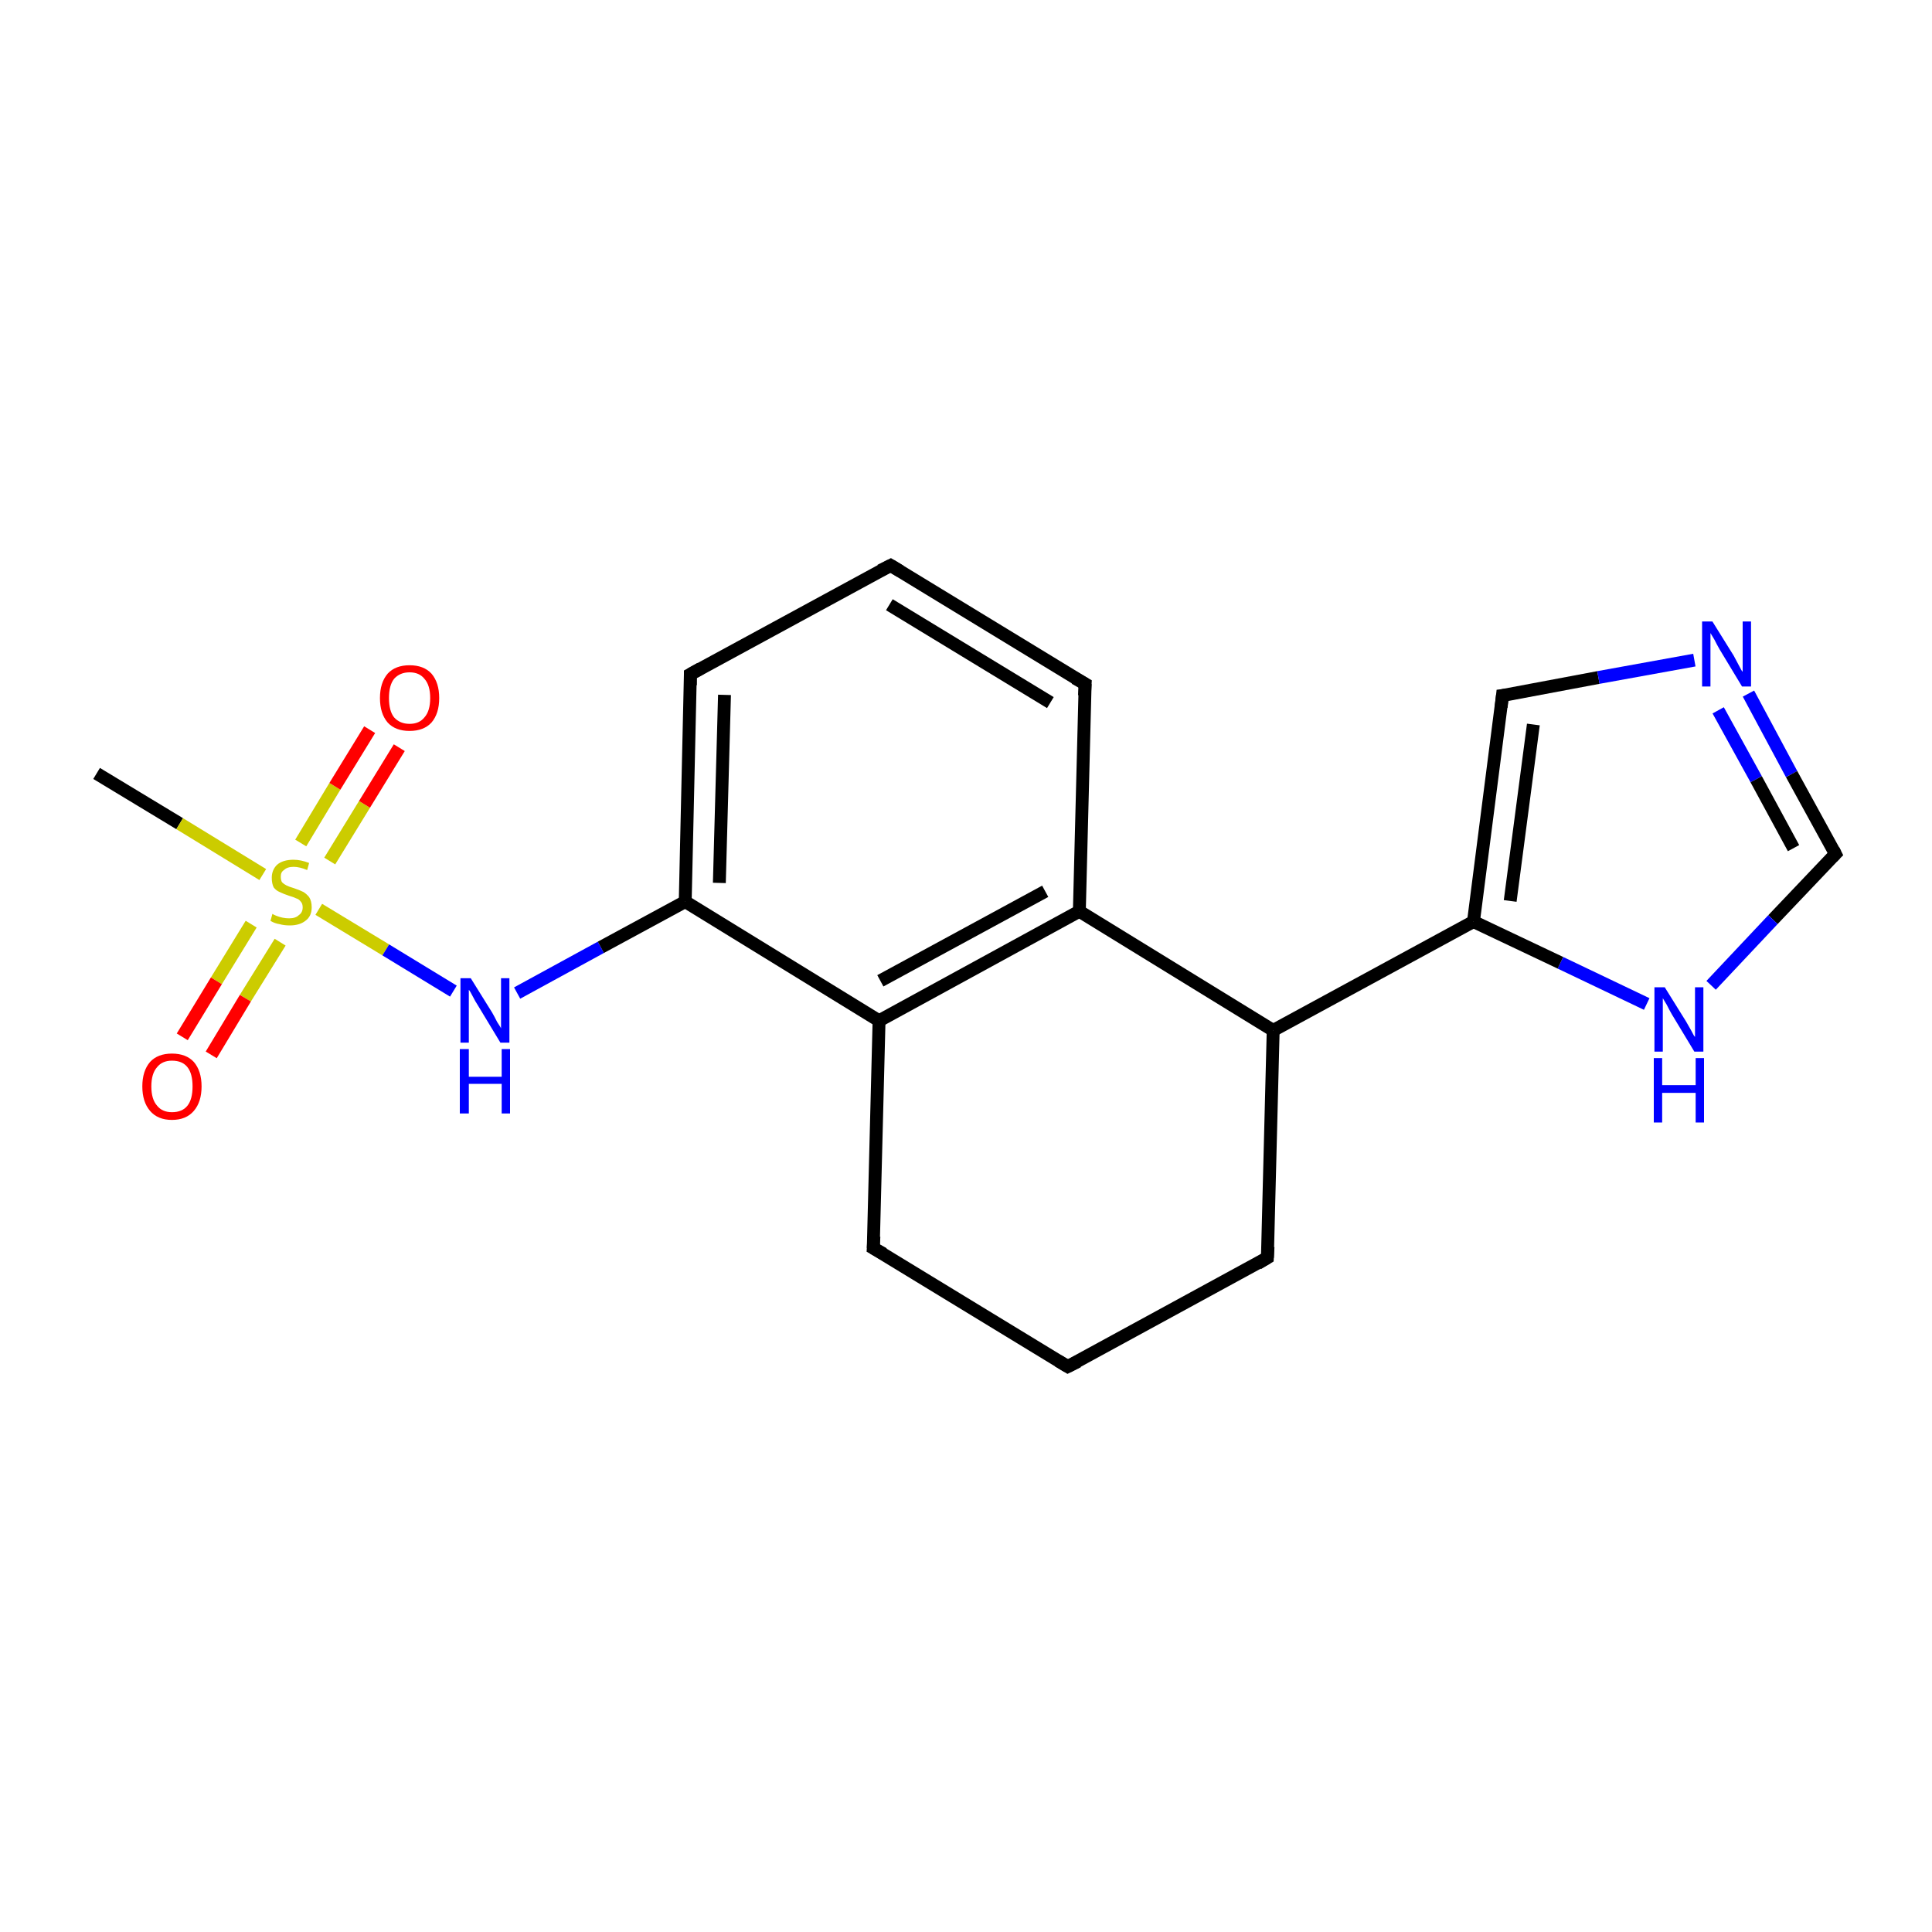 <?xml version='1.0' encoding='iso-8859-1'?>
<svg version='1.1' baseProfile='full'
              xmlns='http://www.w3.org/2000/svg'
                      xmlns:rdkit='http://www.rdkit.org/xml'
                      xmlns:xlink='http://www.w3.org/1999/xlink'
                  xml:space='preserve'
width='300px' height='300px' viewBox='0 0 300 300'>
<!-- END OF HEADER -->
<rect style='opacity:1.0;fill:#FFFFFF;stroke:none' width='300.0' height='300.0' x='0.0' y='0.0'> </rect>
<path class='bond-0 atom-0 atom-1' d='M 15.0,120.1 L 27.9,127.9' style='fill:none;fill-rule:evenodd;stroke:#000000;stroke-width:2.0px;stroke-linecap:butt;stroke-linejoin:miter;stroke-opacity:1' />
<path class='bond-0 atom-0 atom-1' d='M 27.9,127.9 L 40.8,135.8' style='fill:none;fill-rule:evenodd;stroke:#CCCC00;stroke-width:2.0px;stroke-linecap:butt;stroke-linejoin:miter;stroke-opacity:1' />
<path class='bond-1 atom-1 atom-2' d='M 51.2,133.7 L 56.6,124.9' style='fill:none;fill-rule:evenodd;stroke:#CCCC00;stroke-width:2.0px;stroke-linecap:butt;stroke-linejoin:miter;stroke-opacity:1' />
<path class='bond-1 atom-1 atom-2' d='M 56.6,124.9 L 62.0,116.1' style='fill:none;fill-rule:evenodd;stroke:#FF0000;stroke-width:2.0px;stroke-linecap:butt;stroke-linejoin:miter;stroke-opacity:1' />
<path class='bond-1 atom-1 atom-2' d='M 46.7,130.9 L 52.0,122.1' style='fill:none;fill-rule:evenodd;stroke:#CCCC00;stroke-width:2.0px;stroke-linecap:butt;stroke-linejoin:miter;stroke-opacity:1' />
<path class='bond-1 atom-1 atom-2' d='M 52.0,122.1 L 57.4,113.3' style='fill:none;fill-rule:evenodd;stroke:#FF0000;stroke-width:2.0px;stroke-linecap:butt;stroke-linejoin:miter;stroke-opacity:1' />
<path class='bond-2 atom-1 atom-3' d='M 39.0,143.5 L 33.6,152.3' style='fill:none;fill-rule:evenodd;stroke:#CCCC00;stroke-width:2.0px;stroke-linecap:butt;stroke-linejoin:miter;stroke-opacity:1' />
<path class='bond-2 atom-1 atom-3' d='M 33.6,152.3 L 28.3,161.0' style='fill:none;fill-rule:evenodd;stroke:#FF0000;stroke-width:2.0px;stroke-linecap:butt;stroke-linejoin:miter;stroke-opacity:1' />
<path class='bond-2 atom-1 atom-3' d='M 43.5,146.3 L 38.1,155.0' style='fill:none;fill-rule:evenodd;stroke:#CCCC00;stroke-width:2.0px;stroke-linecap:butt;stroke-linejoin:miter;stroke-opacity:1' />
<path class='bond-2 atom-1 atom-3' d='M 38.1,155.0 L 32.8,163.8' style='fill:none;fill-rule:evenodd;stroke:#FF0000;stroke-width:2.0px;stroke-linecap:butt;stroke-linejoin:miter;stroke-opacity:1' />
<path class='bond-3 atom-1 atom-4' d='M 49.5,141.2 L 59.9,147.5' style='fill:none;fill-rule:evenodd;stroke:#CCCC00;stroke-width:2.0px;stroke-linecap:butt;stroke-linejoin:miter;stroke-opacity:1' />
<path class='bond-3 atom-1 atom-4' d='M 59.9,147.5 L 70.4,153.9' style='fill:none;fill-rule:evenodd;stroke:#0000FF;stroke-width:2.0px;stroke-linecap:butt;stroke-linejoin:miter;stroke-opacity:1' />
<path class='bond-4 atom-4 atom-5' d='M 80.3,154.2 L 93.3,147.1' style='fill:none;fill-rule:evenodd;stroke:#0000FF;stroke-width:2.0px;stroke-linecap:butt;stroke-linejoin:miter;stroke-opacity:1' />
<path class='bond-4 atom-4 atom-5' d='M 93.3,147.1 L 106.4,140.0' style='fill:none;fill-rule:evenodd;stroke:#000000;stroke-width:2.0px;stroke-linecap:butt;stroke-linejoin:miter;stroke-opacity:1' />
<path class='bond-5 atom-5 atom-6' d='M 106.4,140.0 L 107.2,104.7' style='fill:none;fill-rule:evenodd;stroke:#000000;stroke-width:2.0px;stroke-linecap:butt;stroke-linejoin:miter;stroke-opacity:1' />
<path class='bond-5 atom-5 atom-6' d='M 111.7,137.1 L 112.5,107.9' style='fill:none;fill-rule:evenodd;stroke:#000000;stroke-width:2.0px;stroke-linecap:butt;stroke-linejoin:miter;stroke-opacity:1' />
<path class='bond-6 atom-6 atom-7' d='M 107.2,104.7 L 138.3,87.8' style='fill:none;fill-rule:evenodd;stroke:#000000;stroke-width:2.0px;stroke-linecap:butt;stroke-linejoin:miter;stroke-opacity:1' />
<path class='bond-7 atom-7 atom-8' d='M 138.3,87.8 L 168.5,106.2' style='fill:none;fill-rule:evenodd;stroke:#000000;stroke-width:2.0px;stroke-linecap:butt;stroke-linejoin:miter;stroke-opacity:1' />
<path class='bond-7 atom-7 atom-8' d='M 138.1,93.9 L 163.1,109.1' style='fill:none;fill-rule:evenodd;stroke:#000000;stroke-width:2.0px;stroke-linecap:butt;stroke-linejoin:miter;stroke-opacity:1' />
<path class='bond-8 atom-8 atom-9' d='M 168.5,106.2 L 167.6,141.5' style='fill:none;fill-rule:evenodd;stroke:#000000;stroke-width:2.0px;stroke-linecap:butt;stroke-linejoin:miter;stroke-opacity:1' />
<path class='bond-9 atom-9 atom-10' d='M 167.6,141.5 L 136.5,158.5' style='fill:none;fill-rule:evenodd;stroke:#000000;stroke-width:2.0px;stroke-linecap:butt;stroke-linejoin:miter;stroke-opacity:1' />
<path class='bond-9 atom-9 atom-10' d='M 162.3,138.4 L 136.7,152.3' style='fill:none;fill-rule:evenodd;stroke:#000000;stroke-width:2.0px;stroke-linecap:butt;stroke-linejoin:miter;stroke-opacity:1' />
<path class='bond-10 atom-10 atom-11' d='M 136.5,158.5 L 135.6,193.8' style='fill:none;fill-rule:evenodd;stroke:#000000;stroke-width:2.0px;stroke-linecap:butt;stroke-linejoin:miter;stroke-opacity:1' />
<path class='bond-11 atom-11 atom-12' d='M 135.6,193.8 L 165.8,212.2' style='fill:none;fill-rule:evenodd;stroke:#000000;stroke-width:2.0px;stroke-linecap:butt;stroke-linejoin:miter;stroke-opacity:1' />
<path class='bond-12 atom-12 atom-13' d='M 165.8,212.2 L 196.8,195.3' style='fill:none;fill-rule:evenodd;stroke:#000000;stroke-width:2.0px;stroke-linecap:butt;stroke-linejoin:miter;stroke-opacity:1' />
<path class='bond-13 atom-13 atom-14' d='M 196.8,195.3 L 197.7,160.0' style='fill:none;fill-rule:evenodd;stroke:#000000;stroke-width:2.0px;stroke-linecap:butt;stroke-linejoin:miter;stroke-opacity:1' />
<path class='bond-14 atom-14 atom-15' d='M 197.7,160.0 L 228.8,143.1' style='fill:none;fill-rule:evenodd;stroke:#000000;stroke-width:2.0px;stroke-linecap:butt;stroke-linejoin:miter;stroke-opacity:1' />
<path class='bond-15 atom-15 atom-16' d='M 228.8,143.1 L 233.3,108.0' style='fill:none;fill-rule:evenodd;stroke:#000000;stroke-width:2.0px;stroke-linecap:butt;stroke-linejoin:miter;stroke-opacity:1' />
<path class='bond-15 atom-15 atom-16' d='M 234.5,139.9 L 238.1,112.5' style='fill:none;fill-rule:evenodd;stroke:#000000;stroke-width:2.0px;stroke-linecap:butt;stroke-linejoin:miter;stroke-opacity:1' />
<path class='bond-16 atom-16 atom-17' d='M 233.3,108.0 L 248.2,105.2' style='fill:none;fill-rule:evenodd;stroke:#000000;stroke-width:2.0px;stroke-linecap:butt;stroke-linejoin:miter;stroke-opacity:1' />
<path class='bond-16 atom-16 atom-17' d='M 248.2,105.2 L 263.1,102.5' style='fill:none;fill-rule:evenodd;stroke:#0000FF;stroke-width:2.0px;stroke-linecap:butt;stroke-linejoin:miter;stroke-opacity:1' />
<path class='bond-17 atom-17 atom-18' d='M 271.5,107.7 L 278.2,120.2' style='fill:none;fill-rule:evenodd;stroke:#0000FF;stroke-width:2.0px;stroke-linecap:butt;stroke-linejoin:miter;stroke-opacity:1' />
<path class='bond-17 atom-17 atom-18' d='M 278.2,120.2 L 285.0,132.6' style='fill:none;fill-rule:evenodd;stroke:#000000;stroke-width:2.0px;stroke-linecap:butt;stroke-linejoin:miter;stroke-opacity:1' />
<path class='bond-17 atom-17 atom-18' d='M 266.8,110.3 L 272.7,121.0' style='fill:none;fill-rule:evenodd;stroke:#0000FF;stroke-width:2.0px;stroke-linecap:butt;stroke-linejoin:miter;stroke-opacity:1' />
<path class='bond-17 atom-17 atom-18' d='M 272.7,121.0 L 278.5,131.7' style='fill:none;fill-rule:evenodd;stroke:#000000;stroke-width:2.0px;stroke-linecap:butt;stroke-linejoin:miter;stroke-opacity:1' />
<path class='bond-18 atom-18 atom-19' d='M 285.0,132.6 L 275.3,142.8' style='fill:none;fill-rule:evenodd;stroke:#000000;stroke-width:2.0px;stroke-linecap:butt;stroke-linejoin:miter;stroke-opacity:1' />
<path class='bond-18 atom-18 atom-19' d='M 275.3,142.8 L 265.7,153.0' style='fill:none;fill-rule:evenodd;stroke:#0000FF;stroke-width:2.0px;stroke-linecap:butt;stroke-linejoin:miter;stroke-opacity:1' />
<path class='bond-19 atom-10 atom-5' d='M 136.5,158.5 L 106.4,140.0' style='fill:none;fill-rule:evenodd;stroke:#000000;stroke-width:2.0px;stroke-linecap:butt;stroke-linejoin:miter;stroke-opacity:1' />
<path class='bond-20 atom-19 atom-15' d='M 255.7,155.9 L 242.3,149.5' style='fill:none;fill-rule:evenodd;stroke:#0000FF;stroke-width:2.0px;stroke-linecap:butt;stroke-linejoin:miter;stroke-opacity:1' />
<path class='bond-20 atom-19 atom-15' d='M 242.3,149.5 L 228.8,143.1' style='fill:none;fill-rule:evenodd;stroke:#000000;stroke-width:2.0px;stroke-linecap:butt;stroke-linejoin:miter;stroke-opacity:1' />
<path class='bond-21 atom-14 atom-9' d='M 197.7,160.0 L 167.6,141.5' style='fill:none;fill-rule:evenodd;stroke:#000000;stroke-width:2.0px;stroke-linecap:butt;stroke-linejoin:miter;stroke-opacity:1' />
<path d='M 107.2,106.4 L 107.2,104.7 L 108.8,103.8' style='fill:none;stroke:#000000;stroke-width:2.0px;stroke-linecap:butt;stroke-linejoin:miter;stroke-miterlimit:10;stroke-opacity:1;' />
<path d='M 136.7,88.6 L 138.3,87.8 L 139.8,88.7' style='fill:none;stroke:#000000;stroke-width:2.0px;stroke-linecap:butt;stroke-linejoin:miter;stroke-miterlimit:10;stroke-opacity:1;' />
<path d='M 166.9,105.3 L 168.5,106.2 L 168.4,108.0' style='fill:none;stroke:#000000;stroke-width:2.0px;stroke-linecap:butt;stroke-linejoin:miter;stroke-miterlimit:10;stroke-opacity:1;' />
<path d='M 135.7,192.0 L 135.6,193.8 L 137.2,194.7' style='fill:none;stroke:#000000;stroke-width:2.0px;stroke-linecap:butt;stroke-linejoin:miter;stroke-miterlimit:10;stroke-opacity:1;' />
<path d='M 164.3,211.3 L 165.8,212.2 L 167.4,211.4' style='fill:none;stroke:#000000;stroke-width:2.0px;stroke-linecap:butt;stroke-linejoin:miter;stroke-miterlimit:10;stroke-opacity:1;' />
<path d='M 195.3,196.2 L 196.8,195.3 L 196.9,193.6' style='fill:none;stroke:#000000;stroke-width:2.0px;stroke-linecap:butt;stroke-linejoin:miter;stroke-miterlimit:10;stroke-opacity:1;' />
<path d='M 233.1,109.8 L 233.3,108.0 L 234.1,107.9' style='fill:none;stroke:#000000;stroke-width:2.0px;stroke-linecap:butt;stroke-linejoin:miter;stroke-miterlimit:10;stroke-opacity:1;' />
<path d='M 284.7,132.0 L 285.0,132.6 L 284.5,133.1' style='fill:none;stroke:#000000;stroke-width:2.0px;stroke-linecap:butt;stroke-linejoin:miter;stroke-miterlimit:10;stroke-opacity:1;' />
<path class='atom-1' d='M 42.3 141.9
Q 42.4 142.0, 42.9 142.2
Q 43.4 142.4, 43.9 142.5
Q 44.4 142.6, 44.9 142.6
Q 45.9 142.6, 46.4 142.1
Q 47.0 141.7, 47.0 140.9
Q 47.0 140.3, 46.7 140.0
Q 46.4 139.6, 46.0 139.5
Q 45.6 139.3, 44.9 139.1
Q 44.0 138.8, 43.4 138.5
Q 42.9 138.3, 42.5 137.8
Q 42.2 137.2, 42.2 136.3
Q 42.2 135.1, 43.0 134.3
Q 43.9 133.5, 45.6 133.5
Q 46.7 133.5, 48.0 134.0
L 47.7 135.1
Q 46.5 134.6, 45.6 134.6
Q 44.6 134.6, 44.1 135.1
Q 43.6 135.4, 43.6 136.1
Q 43.6 136.7, 43.8 137.0
Q 44.1 137.3, 44.5 137.5
Q 44.9 137.7, 45.6 137.9
Q 46.5 138.2, 47.1 138.5
Q 47.6 138.8, 48.0 139.3
Q 48.4 139.9, 48.4 140.9
Q 48.4 142.3, 47.4 143.0
Q 46.5 143.7, 45.0 143.7
Q 44.1 143.7, 43.4 143.5
Q 42.7 143.4, 42.0 143.0
L 42.3 141.9
' fill='#CCCC00'/>
<path class='atom-2' d='M 59.0 108.4
Q 59.0 106.0, 60.2 104.6
Q 61.4 103.3, 63.6 103.3
Q 65.8 103.3, 67.0 104.6
Q 68.2 106.0, 68.2 108.4
Q 68.2 110.8, 67.0 112.2
Q 65.8 113.5, 63.6 113.5
Q 61.4 113.5, 60.2 112.2
Q 59.0 110.8, 59.0 108.4
M 63.6 112.4
Q 65.1 112.4, 65.9 111.4
Q 66.8 110.4, 66.8 108.4
Q 66.8 106.4, 65.9 105.4
Q 65.1 104.4, 63.6 104.4
Q 62.1 104.4, 61.2 105.4
Q 60.4 106.4, 60.4 108.4
Q 60.4 110.4, 61.2 111.4
Q 62.1 112.4, 63.6 112.4
' fill='#FF0000'/>
<path class='atom-3' d='M 22.1 168.7
Q 22.1 166.3, 23.3 164.9
Q 24.5 163.6, 26.7 163.6
Q 28.9 163.6, 30.1 164.9
Q 31.3 166.3, 31.3 168.7
Q 31.3 171.1, 30.1 172.5
Q 28.9 173.9, 26.7 173.9
Q 24.5 173.9, 23.3 172.5
Q 22.1 171.1, 22.1 168.7
M 26.7 172.7
Q 28.3 172.7, 29.1 171.7
Q 29.9 170.7, 29.9 168.7
Q 29.9 166.7, 29.1 165.7
Q 28.3 164.7, 26.7 164.7
Q 25.2 164.7, 24.4 165.7
Q 23.5 166.7, 23.5 168.7
Q 23.5 170.7, 24.4 171.7
Q 25.2 172.7, 26.7 172.7
' fill='#FF0000'/>
<path class='atom-4' d='M 73.1 151.9
L 76.4 157.2
Q 76.7 157.7, 77.2 158.7
Q 77.8 159.6, 77.8 159.7
L 77.8 151.9
L 79.1 151.9
L 79.1 161.9
L 77.7 161.9
L 74.2 156.1
Q 73.8 155.5, 73.4 154.7
Q 73.0 153.9, 72.8 153.7
L 72.8 161.9
L 71.5 161.9
L 71.5 151.9
L 73.1 151.9
' fill='#0000FF'/>
<path class='atom-4' d='M 71.4 162.9
L 72.8 162.9
L 72.8 167.2
L 77.9 167.2
L 77.9 162.9
L 79.2 162.9
L 79.2 172.9
L 77.9 172.9
L 77.9 168.3
L 72.8 168.3
L 72.8 172.9
L 71.4 172.9
L 71.4 162.9
' fill='#0000FF'/>
<path class='atom-17' d='M 265.9 96.5
L 269.2 101.8
Q 269.5 102.4, 270.0 103.3
Q 270.5 104.3, 270.6 104.3
L 270.6 96.5
L 271.9 96.5
L 271.9 106.6
L 270.5 106.6
L 267.0 100.8
Q 266.6 100.1, 266.2 99.3
Q 265.7 98.5, 265.6 98.3
L 265.6 106.6
L 264.3 106.6
L 264.3 96.5
L 265.9 96.5
' fill='#0000FF'/>
<path class='atom-19' d='M 258.5 153.3
L 261.8 158.6
Q 262.1 159.1, 262.6 160.0
Q 263.1 161.0, 263.2 161.0
L 263.2 153.3
L 264.5 153.3
L 264.5 163.3
L 263.1 163.3
L 259.6 157.5
Q 259.2 156.8, 258.8 156.0
Q 258.3 155.2, 258.2 155.0
L 258.2 163.3
L 256.9 163.3
L 256.9 153.3
L 258.5 153.3
' fill='#0000FF'/>
<path class='atom-19' d='M 256.8 164.3
L 258.1 164.3
L 258.1 168.5
L 263.3 168.5
L 263.3 164.3
L 264.6 164.3
L 264.6 174.3
L 263.3 174.3
L 263.3 169.7
L 258.1 169.7
L 258.1 174.3
L 256.8 174.3
L 256.8 164.3
' fill='#0000FF'/>
</svg>
